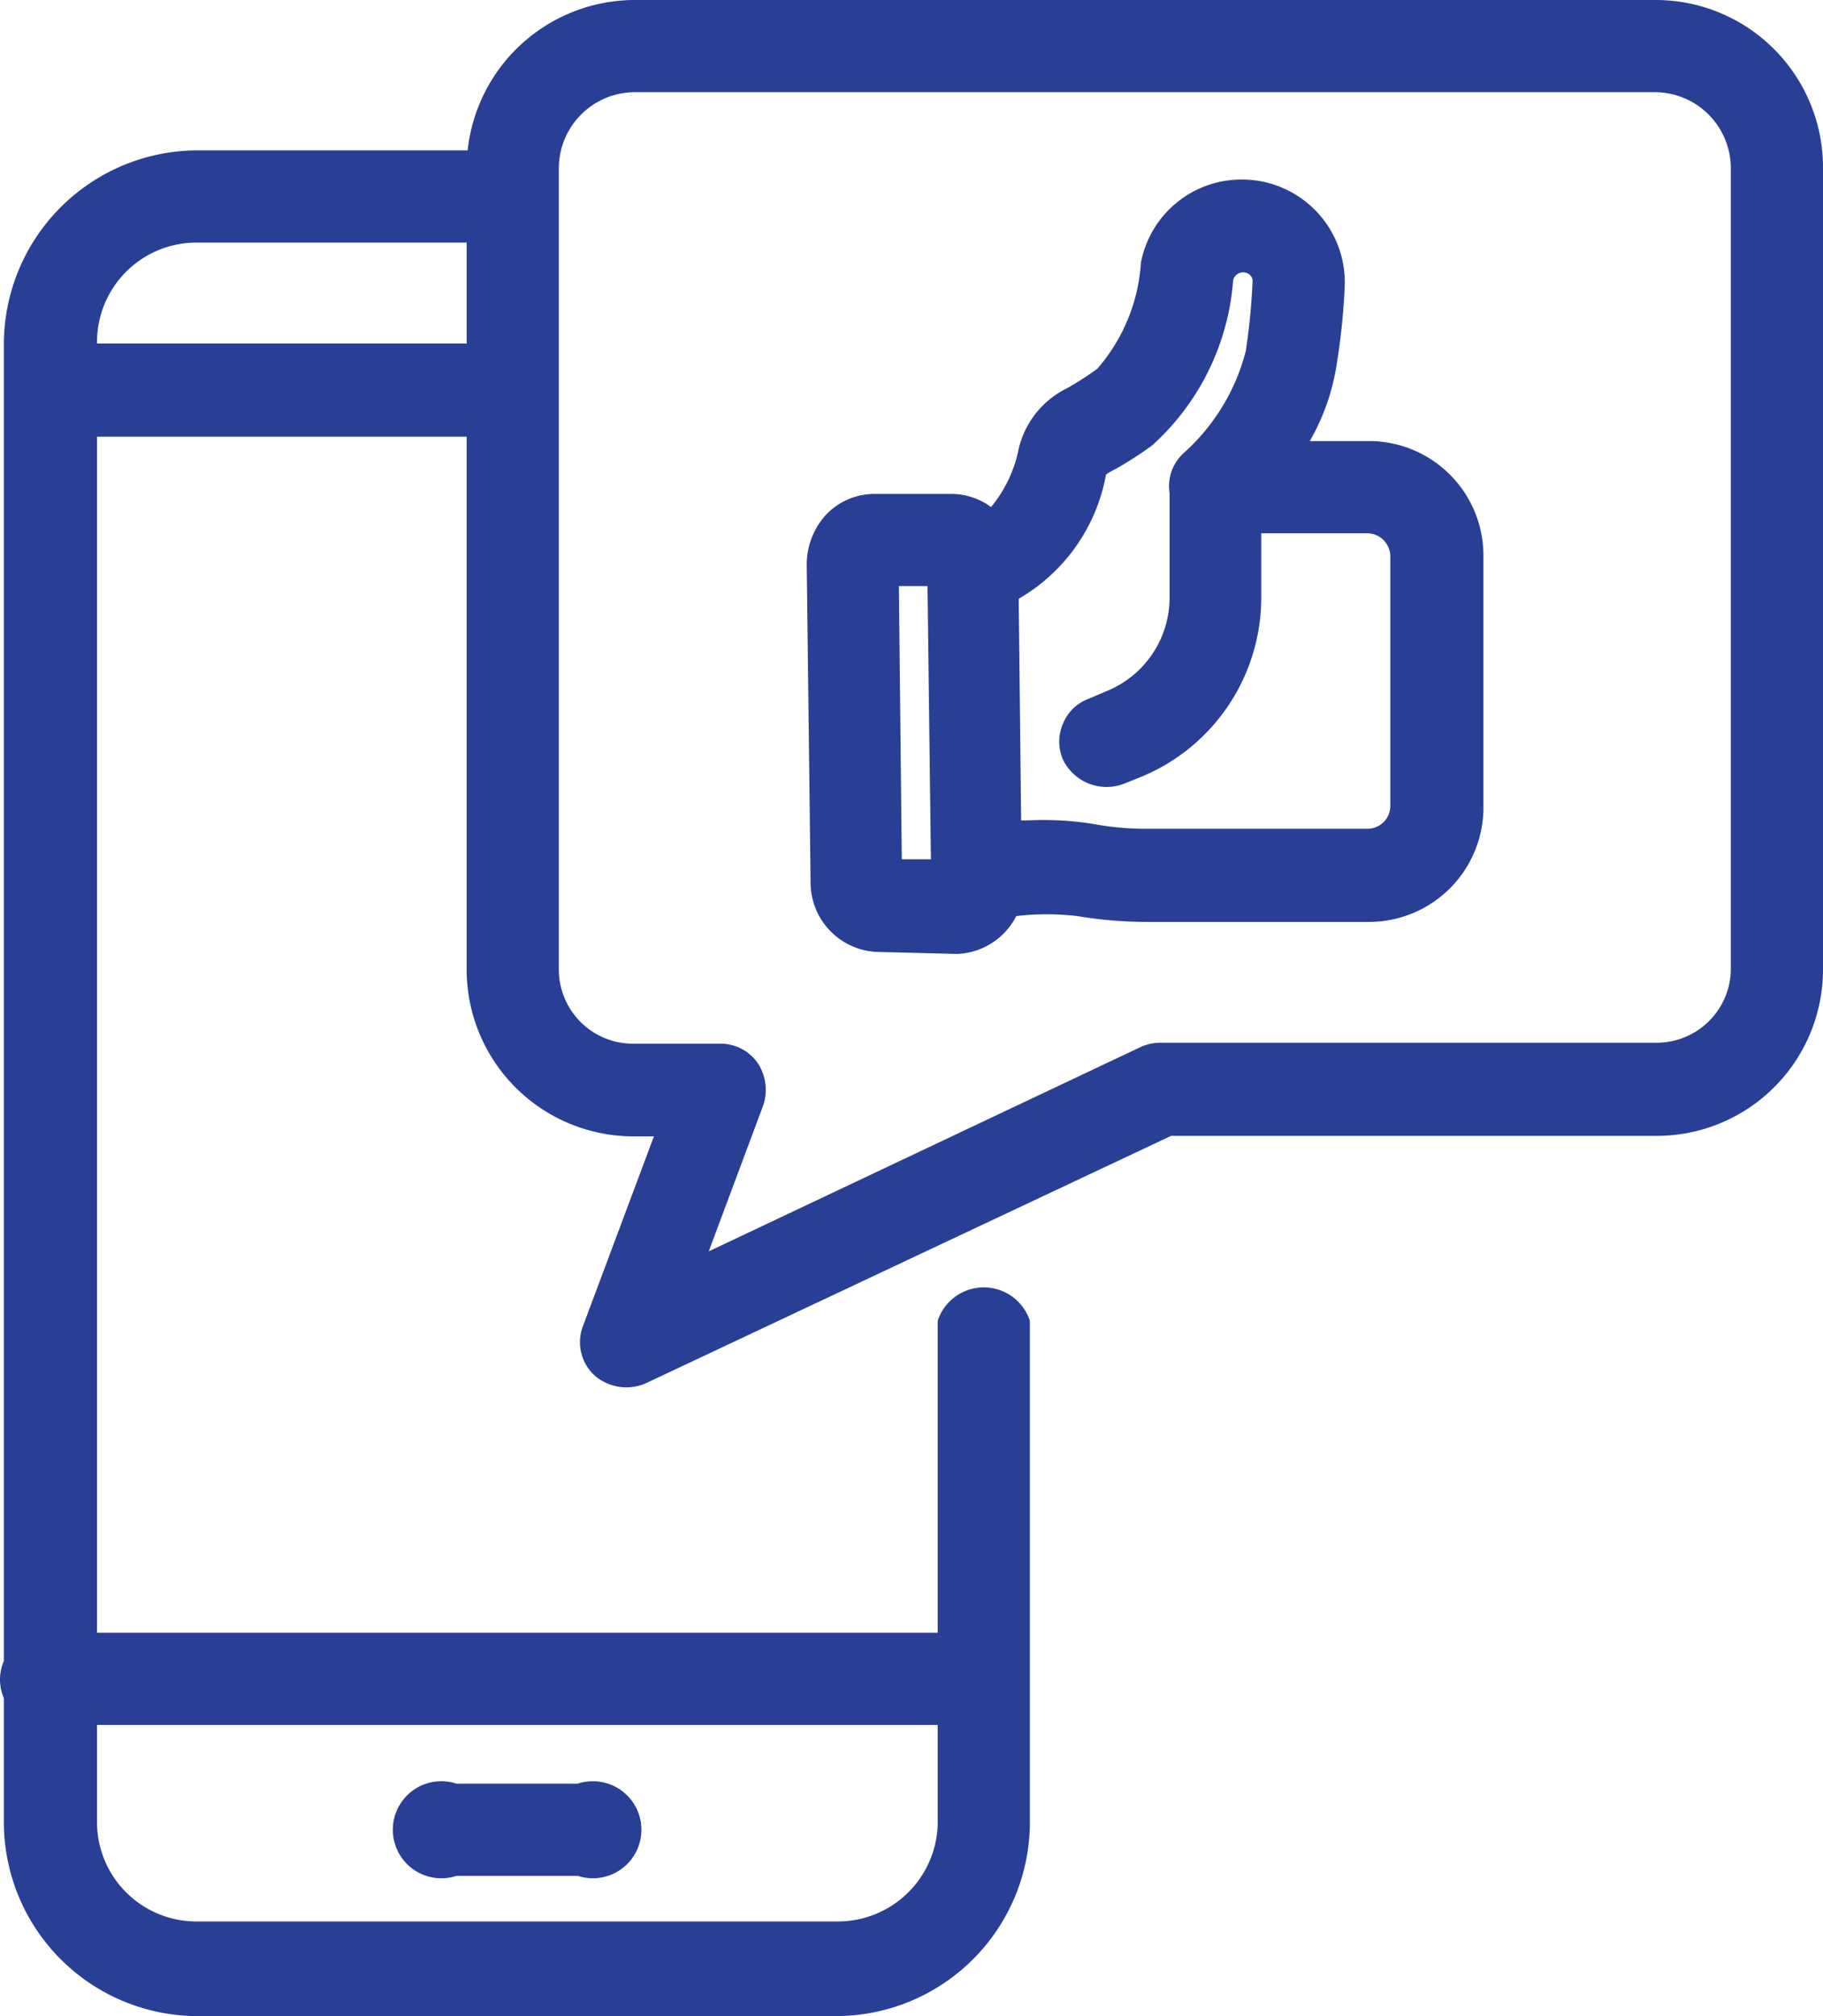 <svg xmlns="http://www.w3.org/2000/svg" viewBox="0 0 37.58 41.55"><defs><style>.cls-1{fill:#293f96;}</style></defs><title>likes</title><g id="Layer_2" data-name="Layer 2"><g id="Layer_1-2" data-name="Layer 1"><path class="cls-1" d="M9.41,38.36h2.5a.65.65,0,1,0,0-1.3H9.41a.65.65,0,0,0,0,1.3Z"/><path class="cls-1" d="M11.91,38.66H9.41a1,1,0,1,1,0-1.9h2.5a1,1,0,1,1,0,1.9Zm-2.5-1.3a.35.35,0,0,0-.35.35.35.35,0,0,0,.35.34h2.5a.34.34,0,0,0,.34-.34.35.35,0,0,0-.34-.35Z"/><path class="cls-1" d="M34.14.3H13.07A3.15,3.15,0,0,0,9.93,3.4H4A3.66,3.66,0,0,0,.38,7.05V34.3a.6.6,0,0,0,0,.6v2.7A3.66,3.66,0,0,0,4,41.25H17.27a3.65,3.65,0,0,0,3.65-3.65V27.22a.65.65,0,0,0-1.29,0V34h-18V8.67H9.92V20a3.13,3.13,0,0,0,3.15,3.1h.84l-1.62,4.35a.65.65,0,0,0,.17.7.66.66,0,0,0,.72.11l10.89-5.16H34.14A3.12,3.12,0,0,0,37.28,20V3.46A3.16,3.16,0,0,0,34.14.3Zm-14.51,35V37.6A2.36,2.36,0,0,1,17.27,40H4A2.36,2.36,0,0,1,1.67,37.6V35.25ZM1.67,7.38V7.05A2.36,2.36,0,0,1,4,4.7H9.92V7.38ZM36,20a1.82,1.82,0,0,1-1.84,1.81H23.92a.67.67,0,0,0-.28.06l-9.58,4.54,1.39-3.73a.64.64,0,0,0-.61-.87H13.07A1.83,1.83,0,0,1,11.22,20V3.46A1.88,1.88,0,0,1,13.07,1.6H34.14A1.87,1.87,0,0,1,36,3.46Z"/><path class="cls-1" d="M17.27,41.55H4A4,4,0,0,1,.08,37.6V35A1,1,0,0,1,0,34.6a1,1,0,0,1,.08-.37V7.05A4,4,0,0,1,4,3.1H9.64A3.47,3.47,0,0,1,13.07,0H34.14a3.45,3.45,0,0,1,3.44,3.46V20a3.43,3.43,0,0,1-3.44,3.41h-10L13.31,28.51a1,1,0,0,1-1.05-.16.93.93,0,0,1-.25-1l1.47-3.93h-.41A3.44,3.44,0,0,1,9.62,20V9H2V33.65H19.33V27.22a1,1,0,0,1,1.9,0V37.6A4,4,0,0,1,17.27,41.55ZM4,3.71A3.35,3.35,0,0,0,.68,7.05V34.38l0,.06a.34.34,0,0,0,0,.16.32.32,0,0,0,0,.16l0,.07V37.6A3.36,3.36,0,0,0,4,41H17.27a3.35,3.35,0,0,0,3.35-3.35V27.22a.34.34,0,0,0-.34-.34.35.35,0,0,0-.35.34v7H1.37V8.37h8.86V20a2.82,2.82,0,0,0,2.84,2.8h1.28l-1.77,4.75a.34.34,0,0,0,.09.38.38.38,0,0,0,.38.06l11-5.19H34.14A2.81,2.81,0,0,0,37,20V3.46A2.84,2.84,0,0,0,34.14.61H13.07a2.86,2.86,0,0,0-2.84,2.8v.3ZM17.27,40.26H4A2.66,2.66,0,0,1,1.37,37.6V35H19.93V37.6A2.66,2.66,0,0,1,17.27,40.26ZM2,35.55V37.6a2.05,2.05,0,0,0,2.05,2H17.27a2.06,2.06,0,0,0,2.06-2V35.55ZM13.52,27l1.65-4.42a.36.36,0,0,0,0-.32.36.36,0,0,0-.29-.15H13.07A2.13,2.13,0,0,1,10.92,20V3.46a2.19,2.19,0,0,1,2.15-2.17H34.14a2.2,2.2,0,0,1,2.15,2.17V20a2.13,2.13,0,0,1-2.15,2.11H23.92a.4.4,0,0,0-.15,0ZM13.07,1.9a1.57,1.57,0,0,0-1.55,1.56V20a1.53,1.53,0,0,0,1.55,1.51h1.77a.93.93,0,0,1,.78.4,1,1,0,0,1,.11.88l-1.12,3,8.9-4.21a1,1,0,0,1,.41-.09H34.14A1.53,1.53,0,0,0,35.68,20V3.46A1.57,1.57,0,0,0,34.14,1.9ZM10.23,7.68H1.37V7.05A2.67,2.67,0,0,1,4,4.39h6.2ZM2,7.08H9.62V5H4A2.05,2.05,0,0,0,2,7.05Z"/><path class="cls-1" d="M28.21,9.4H26.45a4.86,4.86,0,0,0,.8-1.91,13.57,13.57,0,0,0,.17-1.59,1.81,1.81,0,0,0-.5-1.33A1.77,1.77,0,0,0,25.62,4,1.8,1.8,0,0,0,23.84,5.5a3.92,3.92,0,0,1-1,2.38c-.26.18-.46.3-.65.41a1.56,1.56,0,0,0-.91,1,2.55,2.55,0,0,1-.84,1.52,1.08,1.08,0,0,0-.8-.37h0l-1.6,0a1.08,1.08,0,0,0-.79.37,1.1,1.1,0,0,0-.28.78L17,18.2a1.12,1.12,0,0,0,1.1,1.12h0l1.59,0a1.08,1.08,0,0,0,1-.76,6.06,6.06,0,0,1,1.53,0,8,8,0,0,0,1.4.12h4.54a2.07,2.07,0,0,0,2.06-2.06V11.45a2.07,2.07,0,0,0-2.06-2ZM18.3,18l-.07-6.24,1.2,0L19.51,18ZM29,16.62a.76.76,0,0,1-.76.76H23.67a6.56,6.56,0,0,1-1.18-.1,7.57,7.57,0,0,0-1.7-.05l-.06-5.08a3.43,3.43,0,0,0,1.8-2.56l.3-.18c.19-.11.44-.26.75-.47a5,5,0,0,0,1.54-3.22.51.51,0,0,1,.5-.42.52.52,0,0,1,.37.16.57.57,0,0,1,.14.38c0,.49-.08,1-.15,1.44a4.57,4.57,0,0,1-1.36,2.27.68.68,0,0,0-.21.61v2.18a2.39,2.39,0,0,1-1.47,2.21l-.4.17A.64.64,0,0,0,22.78,16a.53.53,0,0,0,.25-.05l.4-.16a3.68,3.68,0,0,0,2.27-3.41V10.69h2.51a.75.75,0,0,1,.76.76Z"/><path class="cls-1" d="M18.13,19.62a1.43,1.43,0,0,1-1.42-1.42l-.08-6.56a1.52,1.52,0,0,1,.37-1,1.37,1.37,0,0,1,1-.46l1.6,0a1.37,1.37,0,0,1,.83.27A2.72,2.72,0,0,0,21,9.25,1.86,1.86,0,0,1,22,8a6.85,6.85,0,0,0,.62-.4,3.69,3.69,0,0,0,.9-2.19A2.11,2.11,0,0,1,25.62,3.7a2.12,2.12,0,0,1,2.1,2.22,14.09,14.09,0,0,1-.17,1.62A4.54,4.54,0,0,1,27,9.09h1.22a2.36,2.36,0,0,1,2.36,2.36v5.17A2.36,2.36,0,0,1,28.21,19H23.67a8.72,8.72,0,0,1-1.46-.12,5.38,5.38,0,0,0-1.26,0,1.43,1.43,0,0,1-1.22.78Zm1.5-8.85-1.61,0a.79.79,0,0,0-.57.27.84.84,0,0,0-.21.58l.08,6.56a.81.81,0,0,0,.79.82l1.61,0a.8.8,0,0,0,.73-.56l.07-.19h.2a6.72,6.72,0,0,1,1.6,0,8.48,8.48,0,0,0,1.35.11h4.54A1.75,1.75,0,0,0,30,16.62V11.45A1.74,1.74,0,0,0,28.21,9.7H25.88l.32-.48A4.26,4.26,0,0,0,27,7.44a15.31,15.31,0,0,0,.17-1.55,1.52,1.52,0,0,0-1.5-1.58,1.5,1.5,0,0,0-1.48,1.24A4.47,4.47,0,0,1,23,8.13c-.27.19-.48.31-.67.42-.37.21-.68.39-.77.83a2.87,2.87,0,0,1-1,1.7l-.22.16L20.21,11A.78.78,0,0,0,19.63,10.77ZM18,18.33l-.09-6.85,1.81,0,.08,6.85Zm.53-6.25.06,5.63h.6l-.07-5.63Zm9.67,5.6H23.67a7,7,0,0,1-1.23-.1,7,7,0,0,0-1.63,0l-.32,0L20.43,12l.18-.08a3.11,3.11,0,0,0,1.63-2.34l0-.1.07-.06a2.76,2.76,0,0,1,.35-.22c.18-.11.43-.25.72-.46a4.61,4.61,0,0,0,1.42-3,.81.81,0,0,1,.8-.67.8.8,0,0,1,.81.85,13.68,13.68,0,0,1-.16,1.48,4.76,4.76,0,0,1-1.45,2.45.34.34,0,0,0-.11.33v2.23a2.68,2.68,0,0,1-1.66,2.49l-.4.17a.34.34,0,0,0-.18.45.35.35,0,0,0,.45.18l.4-.16a3.39,3.39,0,0,0,2.08-3.13V10.39h2.81a1.08,1.08,0,0,1,1.07,1.06v5.17A1.06,1.06,0,0,1,28.21,17.68Zm-6.75-.78a6.54,6.54,0,0,1,1.08.08,5.94,5.94,0,0,0,1.13.1h4.54a.47.47,0,0,0,.46-.46V11.45a.48.48,0,0,0-.46-.46H26v1.35A4,4,0,0,1,23.55,16l-.4.16a1,1,0,0,1-1.24-.51.93.93,0,0,1,0-.73.91.91,0,0,1,.51-.51l.4-.17a2.08,2.08,0,0,0,1.29-1.93V10.16a.92.92,0,0,1,.31-.84,4.24,4.24,0,0,0,1.26-2.08,13.13,13.13,0,0,0,.14-1.42.17.17,0,0,0-.05-.15.21.21,0,0,0-.35.11,5.09,5.09,0,0,1-1.67,3.4,7.47,7.47,0,0,1-.76.49,1.18,1.18,0,0,0-.19.11A3.72,3.72,0,0,1,21,12.34l.05,4.57Z"/></g></g></svg>